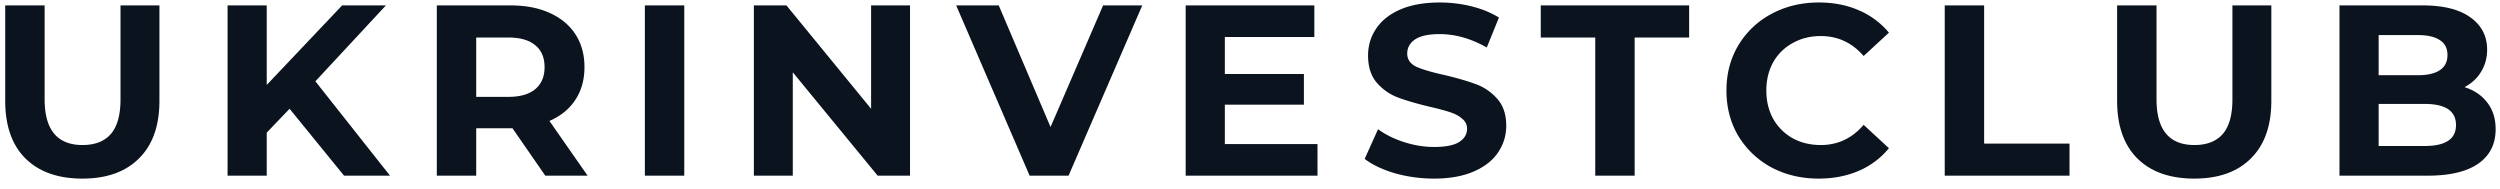 <svg width="185" height="14" fill="none" xmlns="http://www.w3.org/2000/svg"><path d="M6.092 13.216c-1.8 0-3.204-.498-4.212-1.494C.884 10.726.386 9.304.386 7.456V.4h2.916v6.948c0 2.256.936 3.384 2.808 3.384.912 0 1.608-.27 2.088-.81.48-.552.72-1.41.72-2.574V.4h2.88v7.056c0 1.848-.504 3.27-1.512 4.266-.996.996-2.394 1.494-4.194 1.494zM21.43 8.05l-1.692 1.764V13H16.84V.4h2.898v5.886L25.318.4h3.24l-5.22 5.616L28.862 13h-3.401L21.43 8.05zM40.352 13l-2.43-3.51H35.24V13h-2.916V.4h5.454c1.116 0 2.082.186 2.898.558.828.372 1.464.9 1.908 1.584.444.684.666 1.494.666 2.43 0 .936-.228 1.746-.684 2.43-.444.672-1.08 1.188-1.908 1.548L43.484 13h-3.132zm-.054-8.028c0-.708-.228-1.248-.684-1.62-.456-.384-1.122-.576-1.998-.576H35.24v4.392h2.376c.876 0 1.542-.192 1.998-.576.456-.384.684-.924.684-1.62zM47.72.4h2.916V13H47.72V.4zm19.622 0V13h-2.394l-6.282-7.65V13h-2.88V.4h2.412l6.264 7.65V.4h2.88zm17.185 0L79.073 13h-2.88L70.757.4h3.15l3.834 9 3.888-9h2.898zm12.968 10.26V13H87.74V.4h9.522v2.34h-6.624v2.736h5.85v2.268h-5.85v2.916h6.858zm8.62 2.556c-.996 0-1.962-.132-2.898-.396-.924-.276-1.668-.63-2.232-1.062l.99-2.196c.54.396 1.182.714 1.926.954s1.488.36 2.232.36c.828 0 1.44-.12 1.836-.36.396-.252.594-.582.594-.99 0-.3-.12-.546-.36-.738-.228-.204-.528-.366-.9-.486-.36-.12-.852-.252-1.476-.396-.96-.228-1.746-.456-2.358-.684a3.9 3.9 0 01-1.584-1.098c-.432-.504-.648-1.176-.648-2.016 0-.732.198-1.392.594-1.98.396-.6.99-1.074 1.782-1.422.804-.348 1.782-.522 2.934-.522.804 0 1.59.096 2.358.288.768.192 1.44.468 2.016.828l-.9 2.214c-1.164-.66-2.328-.99-3.492-.99-.816 0-1.422.132-1.818.396-.384.264-.576.612-.576 1.044 0 .432.222.756.666.972.456.204 1.146.408 2.07.612.96.228 1.746.456 2.358.684a3.835 3.835 0 011.566 1.08c.444.492.666 1.158.666 1.998 0 .72-.204 1.38-.612 1.98-.396.588-.996 1.056-1.8 1.404-.804.348-1.782.522-2.934.522zm11.933-10.44h-4.032V.4h10.98v2.376h-4.032V13h-2.916V2.776zm16.531 10.44c-1.284 0-2.448-.276-3.492-.828a6.416 6.416 0 01-2.448-2.322c-.588-.996-.882-2.118-.882-3.366 0-1.248.294-2.364.882-3.348a6.242 6.242 0 012.448-2.322c1.044-.564 2.214-.846 3.51-.846 1.092 0 2.076.192 2.952.576a5.915 5.915 0 012.232 1.656l-1.872 1.728c-.852-.984-1.908-1.476-3.168-1.476-.78 0-1.476.174-2.088.522a3.647 3.647 0 00-1.44 1.422c-.336.612-.504 1.308-.504 2.088s.168 1.476.504 2.088a3.773 3.773 0 001.44 1.44c.612.336 1.308.504 2.088.504 1.26 0 2.316-.498 3.168-1.494l1.872 1.728a5.835 5.835 0 01-2.232 1.674c-.888.384-1.878.576-2.97.576zM143.91.4h2.916v10.224h6.318V13h-9.234V.4zm18.463 12.816c-1.8 0-3.204-.498-4.212-1.494-.996-.996-1.494-2.418-1.494-4.266V.4h2.916v6.948c0 2.256.936 3.384 2.808 3.384.912 0 1.608-.27 2.088-.81.48-.552.72-1.41.72-2.574V.4h2.88v7.056c0 1.848-.504 3.27-1.512 4.266-.996.996-2.394 1.494-4.194 1.494zm20-6.768c.72.228 1.284.612 1.692 1.152.408.528.612 1.182.612 1.962 0 1.104-.432 1.956-1.296 2.556-.852.588-2.1.882-3.744.882h-6.516V.4h6.156c1.536 0 2.712.294 3.528.882.828.588 1.242 1.386 1.242 2.394 0 .612-.15 1.158-.45 1.638-.288.48-.696.858-1.224 1.134zm-6.354-3.852v2.97h2.898c.72 0 1.266-.126 1.638-.378.372-.252.558-.624.558-1.116 0-.492-.186-.858-.558-1.098-.372-.252-.918-.378-1.638-.378h-2.898zm3.402 8.208c.768 0 1.344-.126 1.728-.378.396-.252.594-.642.594-1.17 0-1.044-.774-1.566-2.322-1.566h-3.402v3.114h3.402z" fill="#0B131F"/></svg>